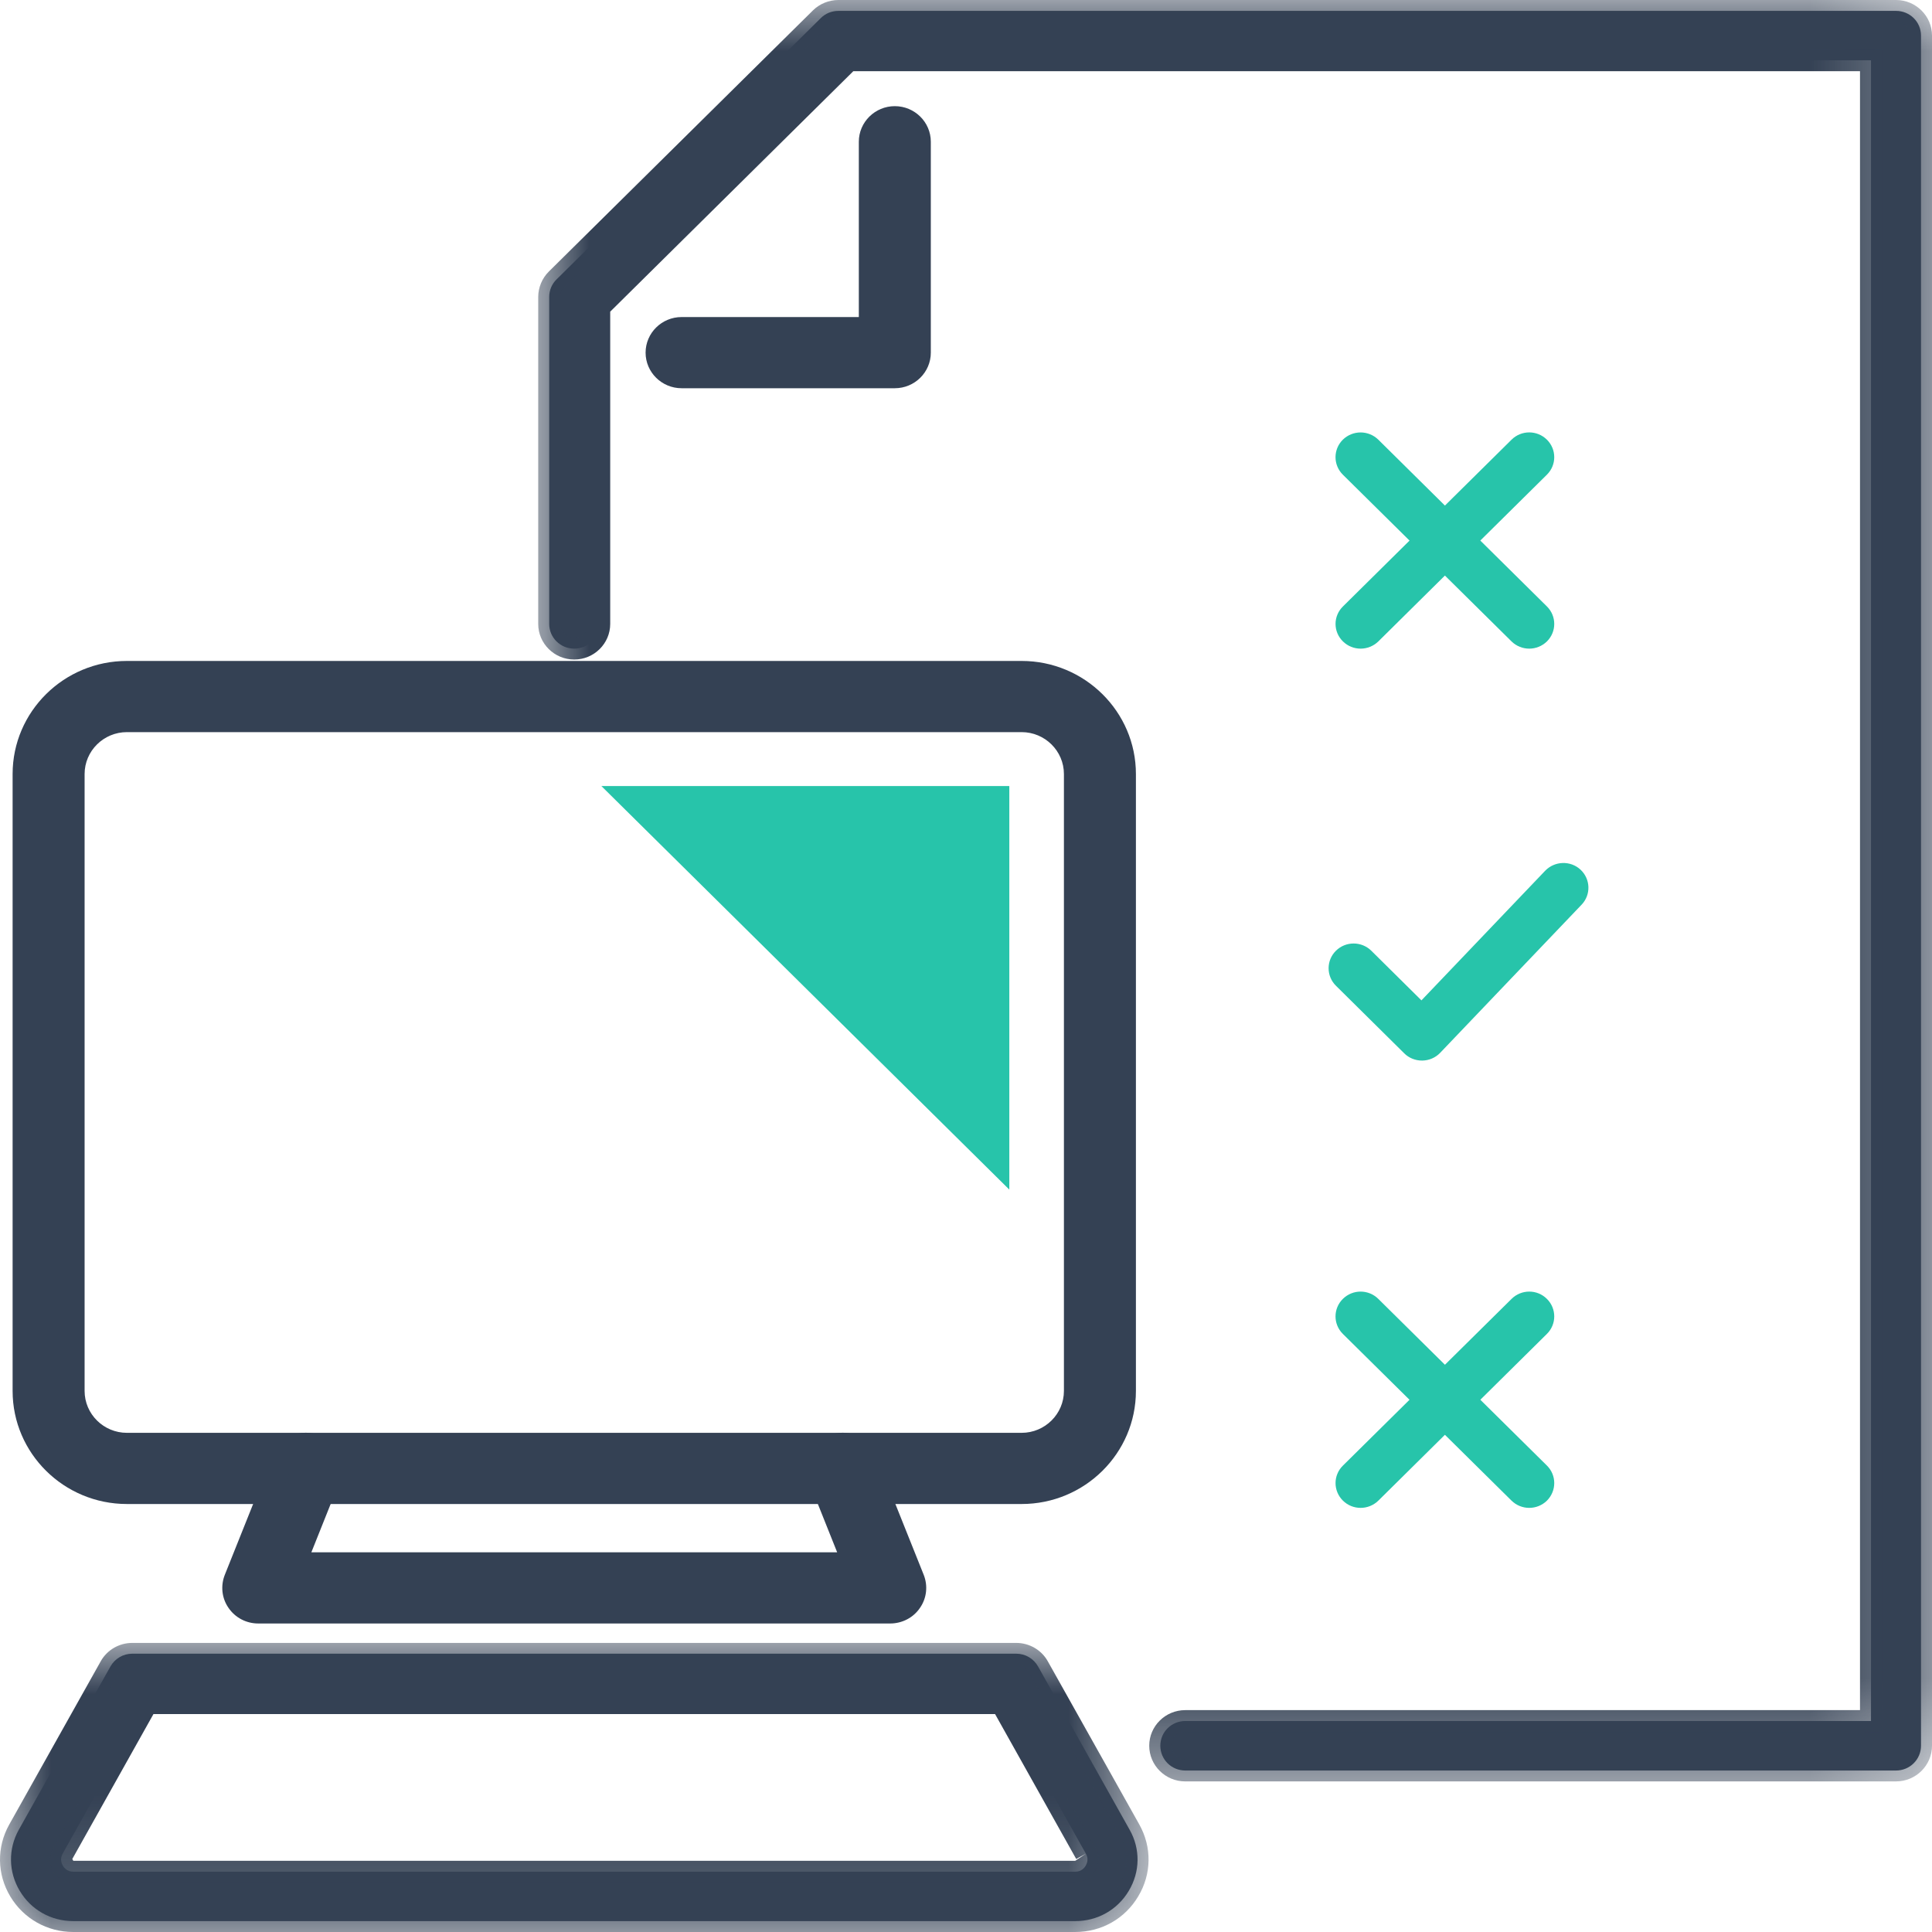 <?xml version="1.0" encoding="UTF-8"?>
<svg width="19px" height="19px" viewBox="0 0 19 19" version="1.1" xmlns="http://www.w3.org/2000/svg" xmlns:xlink="http://www.w3.org/1999/xlink">
    <title>Group 35</title>
    <defs>
        <polygon id="path-1" points="0 0 11.295 0 11.295 2.843 0 2.843"></polygon>
        <polygon id="path-3" points="-1.0242376e-15 0 13.707 0 13.707 17.519 -1.0242376e-15 17.519"></polygon>
    </defs>
    <g id="Page-1" stroke="none" stroke-width="1" fill="none" fill-rule="evenodd">
        <g id="낚시성-뉴스-분류-4" transform="translate(-559, -976)">
            <g id="Group-35" transform="translate(559, 976)">
                <path d="M1.248,7.093 C0.96,7.093 0.724,7.326 0.724,7.612 L0.724,13.679 C0.724,13.965 0.96,14.198 1.248,14.198 L10.047,14.198 C10.336,14.198 10.571,13.965 10.571,13.679 L10.571,7.612 C10.571,7.326 10.336,7.093 10.047,7.093 L1.248,7.093 Z M10.047,14.684 L1.248,14.684 C0.688,14.684 0.232,14.233 0.232,13.679 L0.232,7.612 C0.232,7.058 0.688,6.607 1.248,6.607 L10.047,6.607 C10.607,6.607 11.063,7.058 11.063,7.612 L11.063,13.679 C11.063,14.233 10.607,14.684 10.047,14.684 L10.047,14.684 Z" id="Fill-1" fill="#344154"></path>
                <path d="M1.248,7.2 C1.019,7.2 0.832,7.385 0.832,7.612 L0.832,13.679 C0.832,13.906 1.019,14.091 1.248,14.091 L10.047,14.091 C10.276,14.091 10.463,13.906 10.463,13.679 L10.463,7.612 C10.463,7.385 10.276,7.2 10.047,7.2 L1.248,7.2 Z M10.047,14.304 L1.248,14.304 C0.9,14.304 0.616,14.024 0.616,13.679 L0.616,7.612 C0.616,7.267 0.9,6.986 1.248,6.986 L10.047,6.986 C10.395,6.986 10.679,7.267 10.679,7.612 L10.679,13.679 C10.679,14.024 10.395,14.304 10.047,14.304 L10.047,14.304 Z M1.248,6.714 C0.748,6.714 0.341,7.116 0.341,7.612 L0.341,13.679 C0.341,14.174 0.748,14.577 1.248,14.577 L10.047,14.577 C10.548,14.577 10.955,14.174 10.955,13.679 L10.955,7.612 C10.955,7.116 10.548,6.714 10.047,6.714 L1.248,6.714 Z M10.047,14.791 L1.248,14.791 C0.628,14.791 0.124,14.292 0.124,13.679 L0.124,7.612 C0.124,6.999 0.628,6.5 1.248,6.5 L10.047,6.5 C10.667,6.5 11.171,6.999 11.171,7.612 L11.171,13.679 C11.171,14.292 10.667,14.791 10.047,14.791 L10.047,14.791 Z" id="Fill-3" fill="#344154"></path>
                <path d="M8.754,15.859 L2.541,15.859 C2.459,15.859 2.383,15.82 2.337,15.753 C2.291,15.686 2.282,15.601 2.312,15.526 L2.782,14.351 C2.831,14.226 2.975,14.164 3.101,14.215 C3.228,14.264 3.29,14.405 3.239,14.53 L2.903,15.373 L8.392,15.373 L8.055,14.53 C8.005,14.405 8.067,14.264 8.193,14.215 C8.32,14.164 8.463,14.226 8.513,14.351 L8.983,15.526 C9.013,15.601 9.004,15.686 8.958,15.753 C8.912,15.82 8.836,15.859 8.754,15.859" id="Fill-5" fill="#344154"></path>
                <path d="M3.01,14.304 C2.992,14.304 2.974,14.307 2.956,14.315 C2.922,14.329 2.896,14.356 2.883,14.39 L2.412,15.566 C2.395,15.608 2.401,15.655 2.426,15.692 C2.452,15.73 2.495,15.752 2.54,15.752 L8.754,15.752 C8.8,15.752 8.843,15.73 8.868,15.693 C8.894,15.655 8.899,15.608 8.883,15.566 L8.413,14.39 C8.399,14.356 8.373,14.329 8.339,14.315 C8.305,14.301 8.268,14.3 8.234,14.314 C8.163,14.342 8.128,14.421 8.156,14.491 L8.551,15.48 L2.744,15.48 L3.139,14.491 C3.153,14.457 3.152,14.42 3.137,14.387 C3.123,14.353 3.096,14.327 3.061,14.314 C3.045,14.307 3.027,14.304 3.01,14.304 M8.754,15.966 L2.54,15.966 C2.422,15.966 2.313,15.909 2.247,15.812 C2.181,15.717 2.168,15.595 2.211,15.487 L2.681,14.312 C2.716,14.224 2.783,14.156 2.871,14.118 C2.958,14.081 3.054,14.081 3.142,14.115 C3.229,14.15 3.298,14.216 3.336,14.302 C3.373,14.387 3.375,14.483 3.34,14.57 L3.062,15.266 L8.233,15.266 L7.955,14.57 C7.883,14.39 7.972,14.186 8.154,14.115 C8.241,14.081 8.337,14.081 8.424,14.118 C8.511,14.156 8.579,14.224 8.614,14.312 L9.084,15.487 C9.127,15.595 9.114,15.717 9.047,15.813 C8.982,15.909 8.872,15.966 8.754,15.966" id="Fill-7" fill="#344154"></path>
                <path d="M1.445,16.75 L0.616,18.23 C0.586,18.283 0.608,18.331 0.618,18.348 C0.631,18.37 0.662,18.407 0.721,18.407 L10.574,18.407 C10.636,18.407 10.667,18.366 10.677,18.348 C10.69,18.326 10.708,18.281 10.679,18.23 L9.849,16.75 L1.445,16.75 Z M10.574,18.893 L0.721,18.893 C0.502,18.893 0.305,18.782 0.194,18.595 C0.083,18.409 0.079,18.184 0.185,17.994 L1.086,16.389 C1.129,16.312 1.211,16.263 1.301,16.263 L9.994,16.263 C10.084,16.263 10.166,16.312 10.209,16.389 L11.109,17.994 C11.216,18.183 11.213,18.408 11.101,18.595 C10.99,18.782 10.793,18.893 10.574,18.893 L10.574,18.893 Z" id="Fill-9" fill="#344154"></path>
                <g id="Group-13" transform="translate(0, 16.157)">
                    <mask id="mask-2" fill="white">
                        <use xlink:href="#path-1"></use>
                    </mask>
                    <g id="Clip-12"></g>
                    <path d="M1.509,0.7 L0.711,2.125 L0.721,2.143 L10.574,2.143 L10.679,2.073 L10.584,2.125 L9.786,0.7 L1.509,0.7 Z M10.574,2.357 L0.721,2.357 C0.638,2.357 0.565,2.315 0.524,2.244 C0.483,2.177 0.482,2.093 0.521,2.022 L1.382,0.486 L9.913,0.486 L10.774,2.022 C10.814,2.093 10.812,2.175 10.77,2.246 C10.727,2.317 10.656,2.357 10.574,2.357 L10.574,2.357 Z M1.301,0.214 C1.25,0.214 1.204,0.241 1.18,0.284 L0.28,1.889 C0.193,2.046 0.195,2.231 0.287,2.384 C0.379,2.538 0.541,2.63 0.721,2.63 L10.574,2.63 C10.754,2.63 10.917,2.538 11.008,2.384 C11.1,2.23 11.102,2.045 11.014,1.889 L10.115,0.284 C10.091,0.241 10.044,0.214 9.994,0.214 L1.301,0.214 Z M10.574,2.843 L0.721,2.843 C0.464,2.843 0.232,2.712 0.101,2.493 C-0.03,2.274 -0.034,2.009 0.091,1.786 L0.991,0.18 C1.053,0.069 1.172,0 1.301,0 L9.994,0 C10.123,0 10.242,0.069 10.304,0.18 L11.204,1.785 C11.329,2.008 11.326,2.272 11.194,2.492 C11.064,2.712 10.832,2.843 10.574,2.843 L10.574,2.843 Z" id="Fill-11" fill="#344154" mask="url(#mask-2)"></path>
                </g>
                <path d="M18.646,17.412 L11.657,17.412 C11.52,17.412 11.411,17.303 11.411,17.168 C11.411,17.034 11.52,16.925 11.657,16.925 L18.4,16.925 L18.4,0.593 L8.347,0.593 L5.893,3.021 L5.893,6.136 C5.893,6.27 5.783,6.379 5.647,6.379 C5.511,6.379 5.401,6.27 5.401,6.136 L5.401,2.92 C5.401,2.855 5.427,2.793 5.473,2.748 L8.072,0.178 C8.118,0.132 8.18,0.107 8.246,0.107 L18.646,0.107 C18.782,0.107 18.892,0.215 18.892,0.35 L18.892,17.168 C18.892,17.303 18.782,17.412 18.646,17.412" id="Fill-14" fill="#344154"></path>
                <g id="Group-18" transform="translate(5.293, 0)">
                    <mask id="mask-4" fill="white">
                        <use xlink:href="#path-3"></use>
                    </mask>
                    <g id="Clip-17"></g>
                    <path d="M6.363,17.032 C6.287,17.032 6.226,17.093 6.226,17.168 C6.226,17.244 6.287,17.305 6.363,17.305 L13.353,17.305 C13.429,17.305 13.491,17.244 13.491,17.168 L13.491,0.35 C13.491,0.275 13.429,0.214 13.353,0.214 L2.953,0.214 C2.916,0.214 2.881,0.228 2.855,0.254 L0.256,2.824 C0.231,2.849 0.216,2.884 0.216,2.92 L0.216,6.136 C0.216,6.211 0.278,6.272 0.354,6.272 C0.43,6.272 0.492,6.211 0.492,6.136 L0.492,2.976 L3.01,0.486 L13.215,0.486 L13.215,17.032 L6.363,17.032 Z M13.353,17.519 L6.363,17.519 C6.168,17.519 6.009,17.362 6.009,17.168 C6.009,16.975 6.168,16.818 6.363,16.818 L12.999,16.818 L12.999,0.7 L3.099,0.7 L0.708,3.065 L0.708,6.136 C0.708,6.329 0.549,6.486 0.354,6.486 C0.159,6.486 -1.0242376e-15,6.329 -1.0242376e-15,6.136 L-1.0242376e-15,2.92 C-1.0242376e-15,2.828 0.038,2.737 0.103,2.672 L2.702,0.102 C2.768,0.037 2.859,-9.97945583e-05 2.953,-9.97945583e-05 L13.353,-9.97945583e-05 C13.548,-9.97945583e-05 13.707,0.157 13.707,0.35 L13.707,17.168 C13.707,17.362 13.548,17.519 13.353,17.519 L13.353,17.519 Z" id="Fill-16" fill="#344154" mask="url(#mask-4)"></path>
                </g>
                <path d="M13.984,10.43 C13.919,10.43 13.856,10.405 13.81,10.359 L13.138,9.694 C13.042,9.599 13.042,9.445 13.138,9.35 C13.234,9.255 13.39,9.255 13.486,9.35 L13.979,9.838 L15.196,8.563 C15.29,8.466 15.445,8.461 15.544,8.553 C15.643,8.646 15.647,8.8 15.554,8.897 L14.163,10.354 C14.117,10.402 14.054,10.429 13.988,10.43 L13.984,10.43 Z" id="Fill-19" fill="#27C4AA"></path>
                <path d="M13.381,6.379 C13.317,6.379 13.255,6.355 13.207,6.308 C13.11,6.213 13.11,6.059 13.207,5.964 L14.865,4.324 C14.962,4.228 15.117,4.229 15.213,4.324 C15.309,4.419 15.309,4.573 15.213,4.668 L13.555,6.308 C13.507,6.355 13.443,6.379 13.381,6.379" id="Fill-21" fill="#27C4AA"></path>
                <path d="M15.039,6.379 C14.976,6.379 14.913,6.355 14.865,6.308 L13.206,4.668 C13.11,4.573 13.11,4.419 13.206,4.324 C13.303,4.229 13.458,4.229 13.555,4.324 L15.213,5.964 C15.309,6.059 15.309,6.213 15.213,6.308 C15.165,6.355 15.102,6.379 15.039,6.379" id="Fill-23" fill="#27C4AA"></path>
                <path d="M13.381,14.829 C13.317,14.829 13.255,14.805 13.207,14.758 C13.11,14.662 13.11,14.508 13.207,14.413 L14.865,12.774 C14.962,12.678 15.117,12.678 15.213,12.774 C15.309,12.869 15.309,13.023 15.213,13.118 L13.555,14.758 C13.507,14.805 13.443,14.829 13.381,14.829" id="Fill-25" fill="#27C4AA"></path>
                <path d="M15.039,14.829 C14.976,14.829 14.913,14.805 14.865,14.758 L13.206,13.118 C13.11,13.023 13.11,12.869 13.206,12.774 C13.303,12.678 13.458,12.678 13.555,12.774 L15.213,14.413 C15.309,14.508 15.309,14.662 15.213,14.758 C15.165,14.805 15.102,14.829 15.039,14.829" id="Fill-27" fill="#27C4AA"></path>
                <path d="M8.8,3.711 L6.703,3.711 C6.567,3.711 6.457,3.603 6.457,3.468 C6.457,3.334 6.567,3.225 6.703,3.225 L8.554,3.225 L8.554,1.394 C8.554,1.26 8.664,1.151 8.8,1.151 C8.936,1.151 9.046,1.26 9.046,1.394 L9.046,3.468 C9.046,3.603 8.936,3.711 8.8,3.711" id="Fill-29" fill="#344154"></path>
                <path d="M6.703,3.332 C6.627,3.332 6.565,3.393 6.565,3.468 C6.565,3.543 6.627,3.604 6.703,3.604 L8.8,3.604 C8.876,3.604 8.938,3.543 8.938,3.468 L8.938,1.394 C8.938,1.319 8.876,1.258 8.8,1.258 C8.724,1.258 8.662,1.319 8.662,1.394 L8.662,3.332 L6.703,3.332 Z M8.8,3.818 L6.703,3.818 C6.508,3.818 6.349,3.661 6.349,3.468 C6.349,3.275 6.508,3.118 6.703,3.118 L8.446,3.118 L8.446,1.394 C8.446,1.201 8.605,1.044 8.8,1.044 C8.995,1.044 9.154,1.201 9.154,1.394 L9.154,3.468 C9.154,3.661 8.995,3.818 8.8,3.818 L8.8,3.818 Z" id="Fill-31" fill="#344154"></path>
                <polygon id="Fill-33" fill="#27C4AA" points="9.324 7.73 5.914 7.73 9.926 11.699 9.926 7.73"></polygon>
            </g>
        </g>
    </g>
</svg>